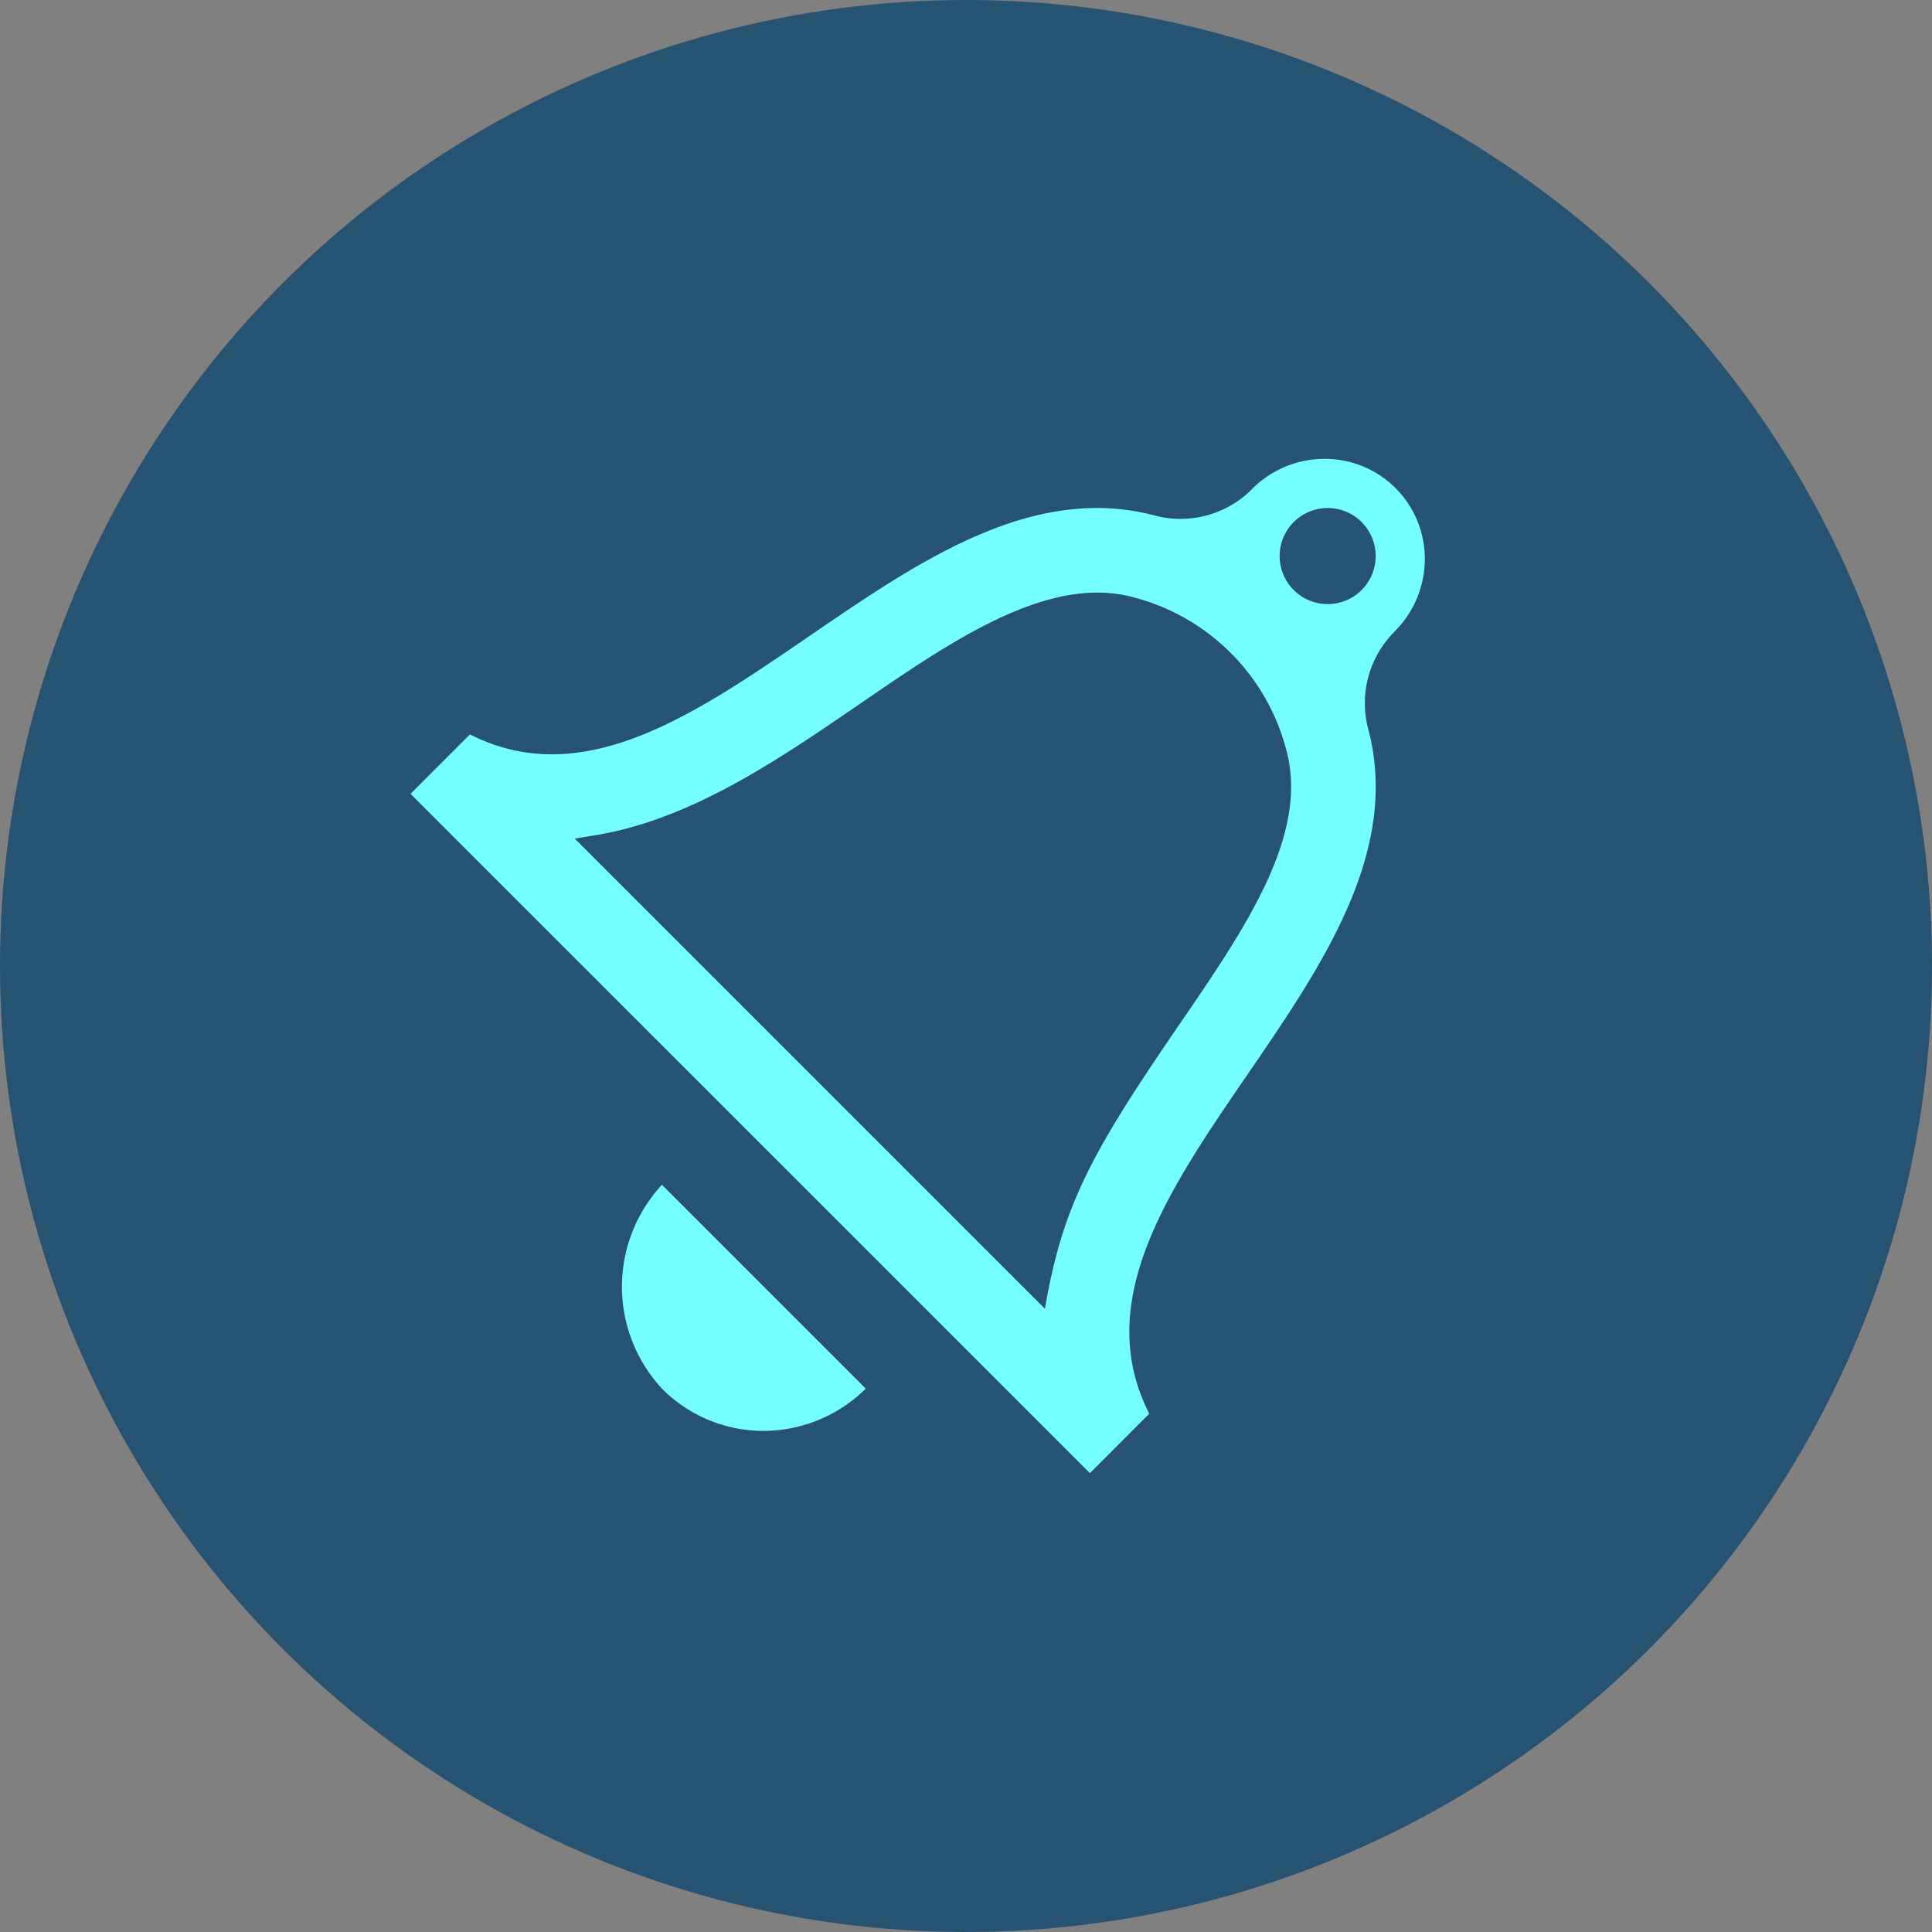 <svg id="Notifications" xmlns="http://www.w3.org/2000/svg" width="80" height="80" viewBox="0 0 80 80">
  <rect x="0" y="0" width="80" height="80" fill="#808080" stroke="none"/>
  <circle id="Ellipse_BG" data-name="Ellipse BG" cx="40" cy="40" r="40" fill="#275373"/>
  <path id="Main_Path" data-name="Main Path" d="M18.849,38.5a6.038,6.038,0,0,1-4.239,1.75,5.92,5.92,0,0,1-4.158-1.708,6.2,6.2,0,0,1-.042-8.481Zm19-38.5a4.234,4.234,0,0,0-3,1.244l0,.005a4.176,4.176,0,0,1-4.025,1.1C20.451-.408,11.557,16.032,2.459,11.41L0,13.871,28.131,42l2.457-2.461c-4.622-9.095,11.823-17.99,9.063-28.368a4.179,4.179,0,0,1,1.1-4.022l0-.005a4.237,4.237,0,0,0,1.248-3A4.138,4.138,0,0,0,37.853,0ZM31.764,23.525c-3.545,5.175-4.776,7.408-5.495,11.669L6.8,15.726l.922-.154c3.915-.655,7.546-3.141,10.752-5.336,3.871-2.653,7.88-5.464,11.452-4.506a8.832,8.832,0,0,1,6.342,6.342C37.209,15.589,34.564,19.444,31.764,23.525ZM39.382,5.432a1.989,1.989,0,1,1,0-2.814A1.991,1.991,0,0,1,39.382,5.432Z" transform="translate(17 19)" fill="#76ffff"/>
</svg>
